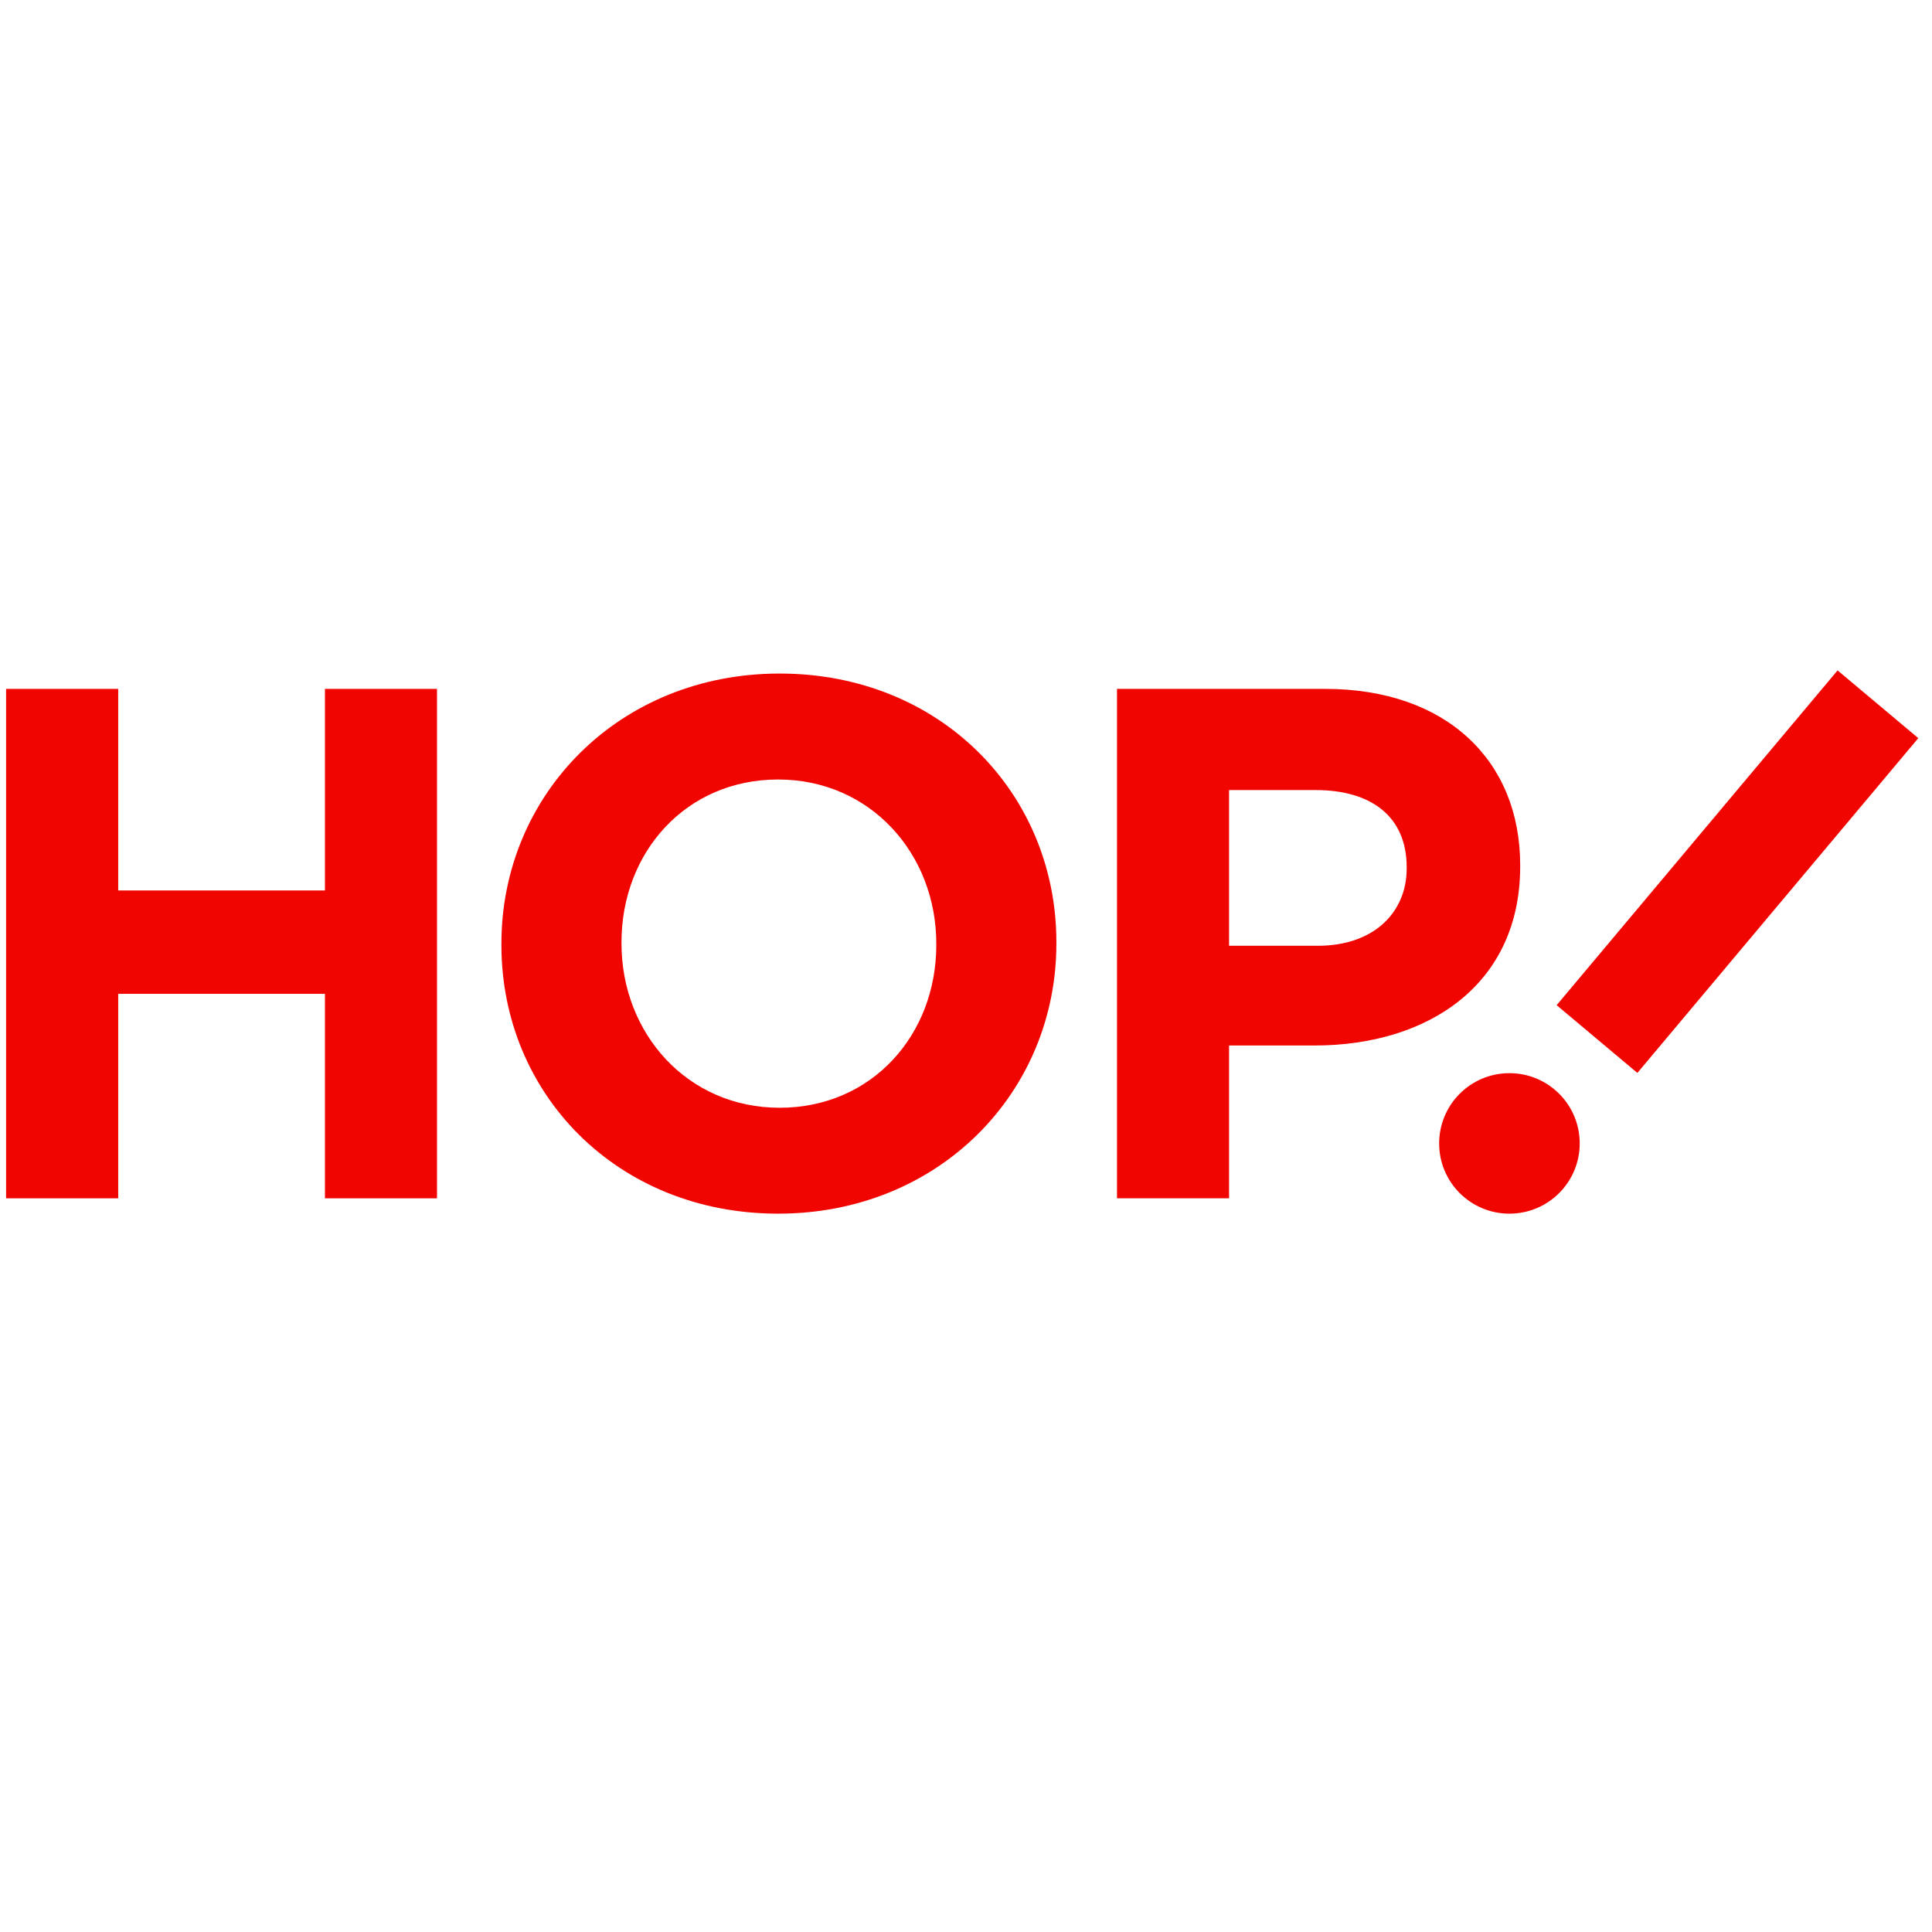 <svg width="32" height="32" viewBox="0 0 32 32" fill="none" xmlns="http://www.w3.org/2000/svg">
<path d="M0.101 11.41H1.958L1.958 14.749H5.382V11.41H7.238L7.238 19.848H5.382V16.461H1.958L1.958 19.848H0.101L0.101 11.41Z" fill="#F00500"/>
<path fill-rule="evenodd" clip-rule="evenodd" d="M8.305 15.629V15.654C8.305 18.113 10.219 20.102 12.888 20.102C15.557 20.102 17.497 18.088 17.497 15.629V15.605C17.497 13.146 15.582 11.156 12.913 11.156C10.244 11.156 8.305 13.171 8.305 15.629ZM15.508 15.629V15.654C15.508 17.137 14.445 18.348 12.913 18.348C11.381 18.348 10.294 17.112 10.294 15.629V15.605C10.294 14.122 11.356 12.911 12.888 12.911C14.42 12.911 15.508 14.146 15.508 15.629Z" fill="#F00500"/>
<path fill-rule="evenodd" clip-rule="evenodd" d="M21.948 11.41H18.501V19.848H20.357V17.317H21.768C23.66 17.317 25.179 16.304 25.179 14.351V14.327C25.179 12.604 23.962 11.41 21.948 11.41ZM23.299 14.387C23.299 15.111 22.756 15.665 21.828 15.665H20.357V13.086H21.792C22.72 13.086 23.299 13.531 23.299 14.363V14.387Z" fill="#F00500"/>
<path d="M25.783 16.649L30.436 11.104L31.773 12.226L27.12 17.771L25.783 16.649Z" fill="#F00500"/>
<path d="M25.005 20.102C24.362 20.105 23.838 19.585 23.837 18.942C23.835 18.299 24.354 17.777 24.997 17.775C25.64 17.773 26.163 18.291 26.165 18.935C26.167 19.578 25.647 20.1 25.005 20.102Z" fill="#F00500"/>
</svg>
